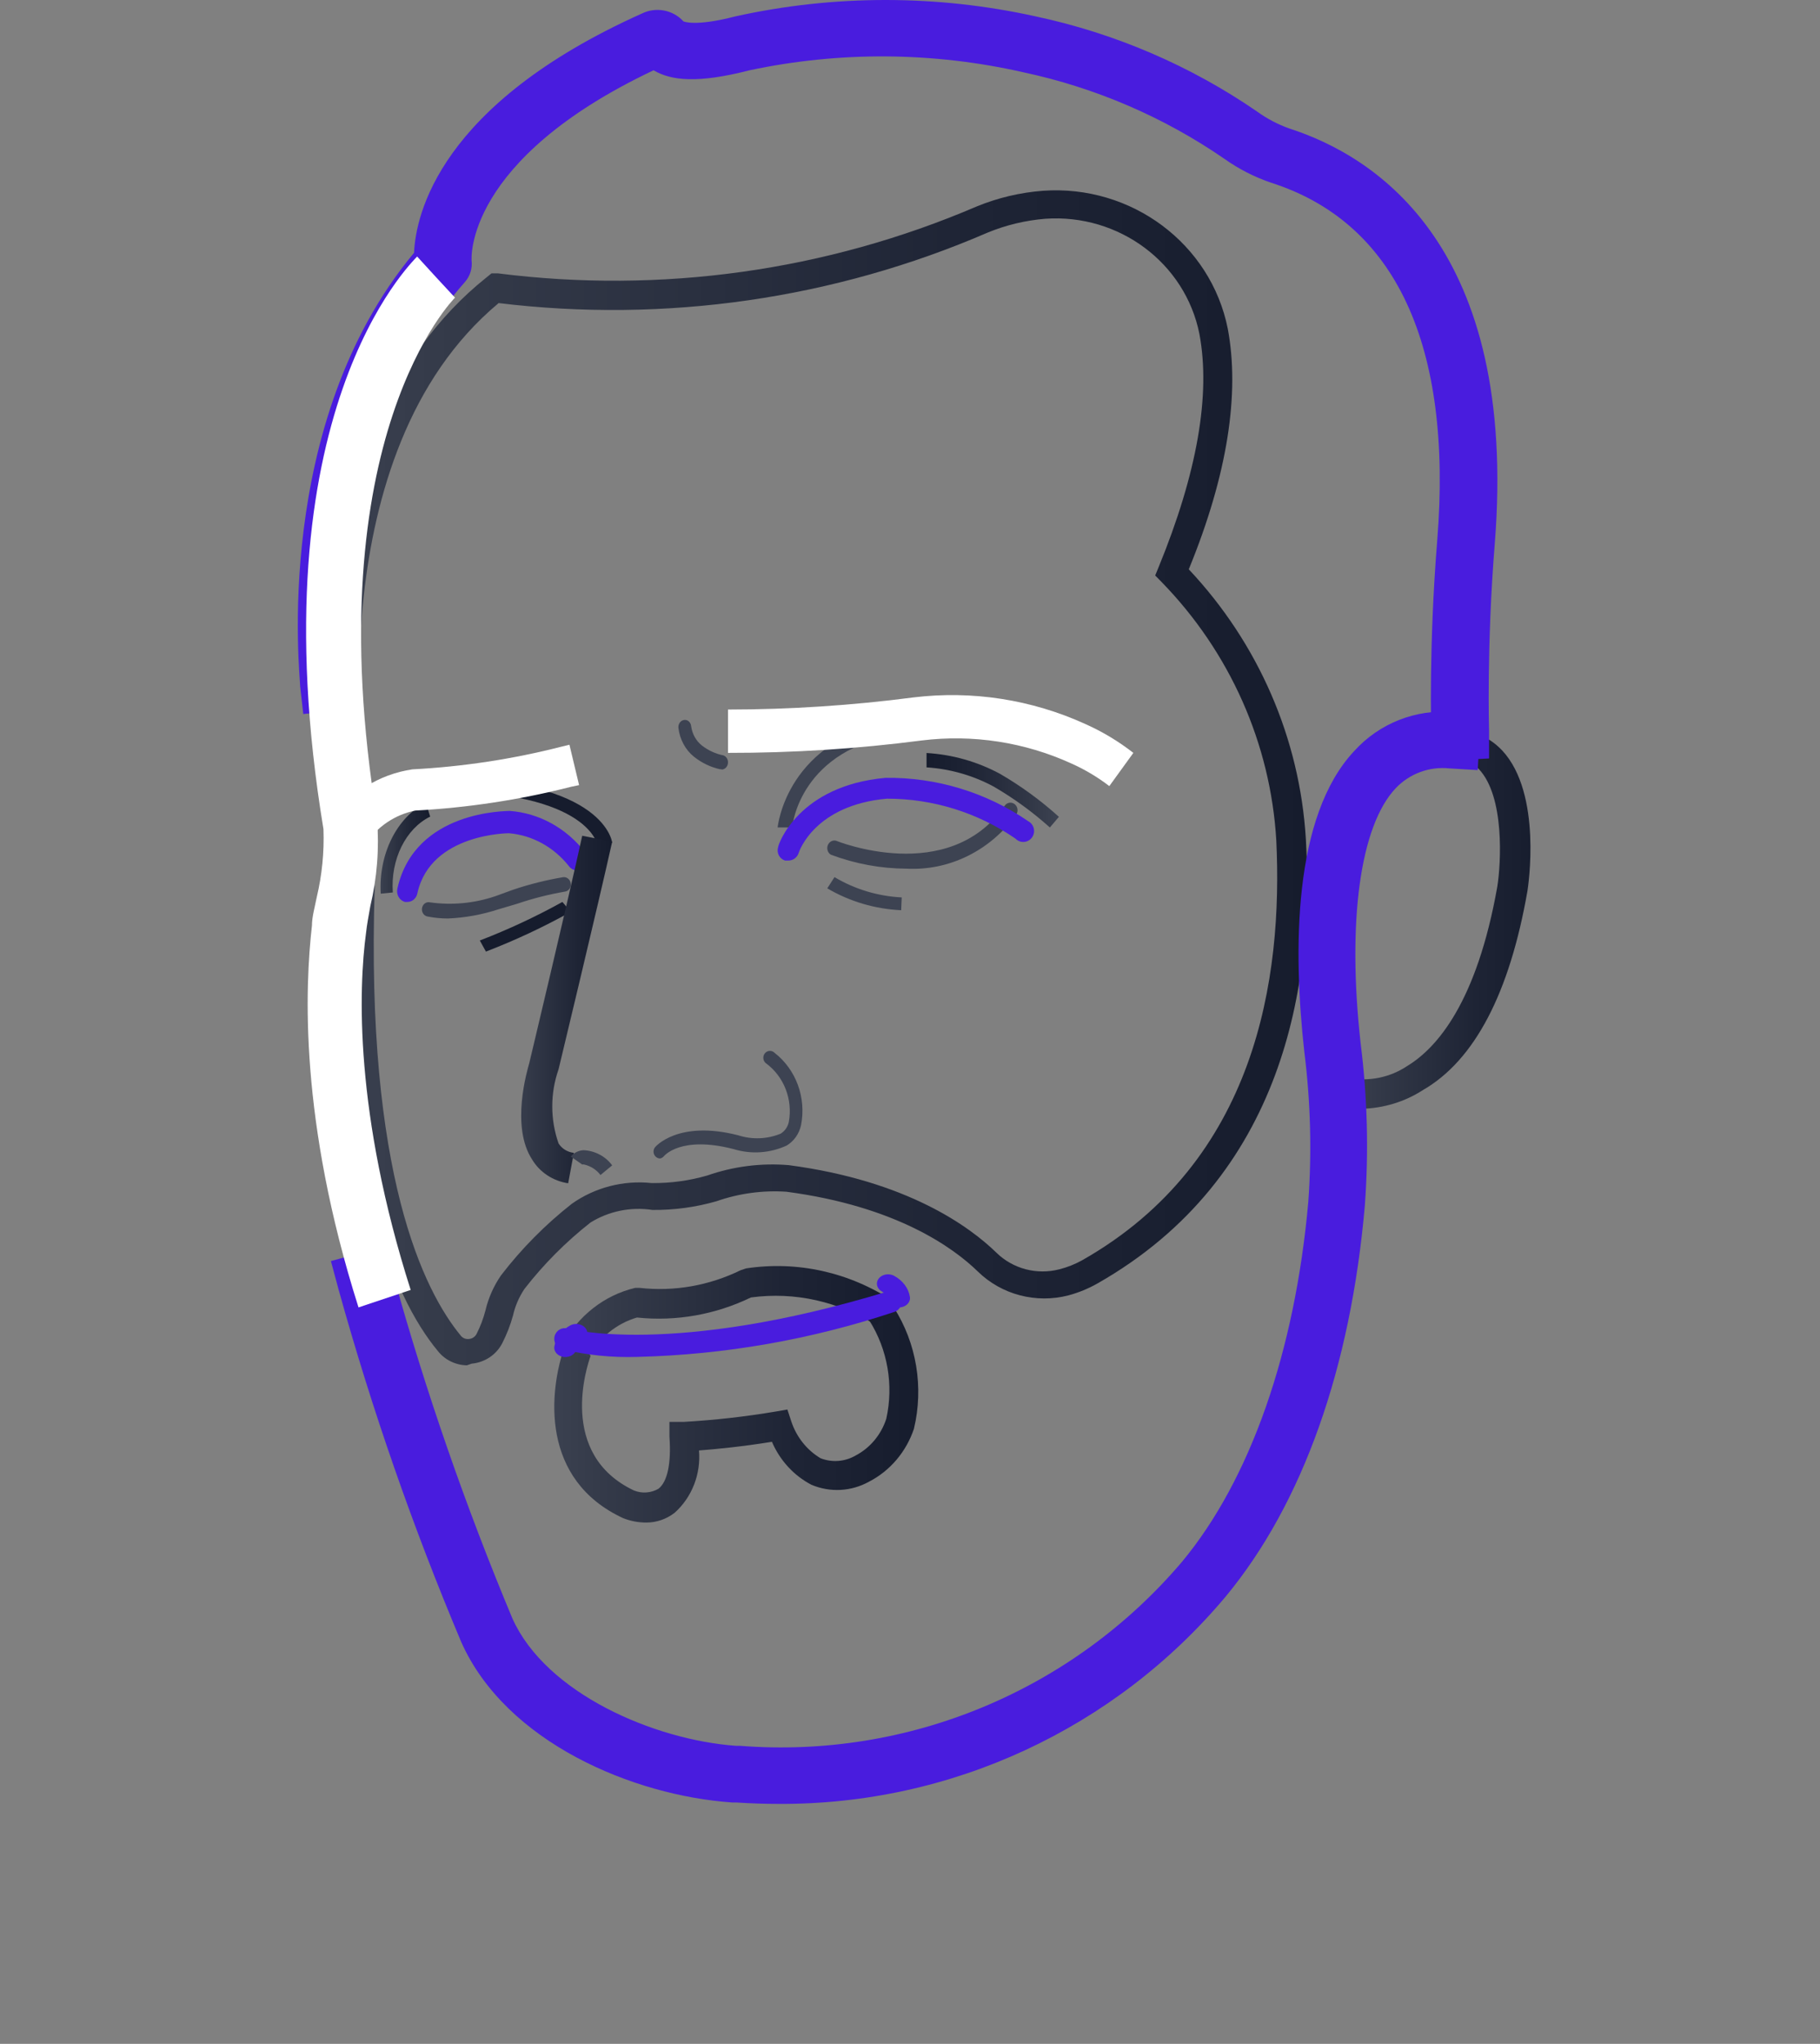<?xml version="1.0" encoding="UTF-8"?>
<svg width="220px" height="247px" viewBox="0 0 220 247" version="1.1" xmlns="http://www.w3.org/2000/svg" xmlns:xlink="http://www.w3.org/1999/xlink">
    <rect x="0" y="0" width="220" height="247" fill="#808080" stroke="none"/>
    <!-- Generator: Sketch 47.1 (45422) - http://www.bohemiancoding.com/sketch -->
    <title>Angelo</title>
    <desc>Created with Sketch.</desc>
    <defs>
        <linearGradient x1="-0.427%" y1="49.807%" x2="100.427%" y2="49.807%" id="linearGradient-1">
            <stop stop-color="#161C2D" offset="0%"></stop>
            <stop stop-color="#1E2435" offset="33%"></stop>
            <stop stop-color="#343A49" offset="83%"></stop>
            <stop stop-color="#3D4352" offset="100%"></stop>
        </linearGradient>
        <linearGradient x1="-0.585%" y1="49.667%" x2="100%" y2="49.667%" id="linearGradient-2">
            <stop stop-color="#3D4352" offset="0%"></stop>
            <stop stop-color="#343A49" offset="17%"></stop>
            <stop stop-color="#1E2435" offset="67%"></stop>
            <stop stop-color="#161C2D" offset="100%"></stop>
        </linearGradient>
        <linearGradient x1="5605%" y1="6654%" x2="6234%" y2="6654%" id="linearGradient-3">
            <stop stop-color="#161C2D" offset="0%"></stop>
            <stop stop-color="#1E2435" offset="33%"></stop>
            <stop stop-color="#343A49" offset="83%"></stop>
            <stop stop-color="#3D4352" offset="100%"></stop>
        </linearGradient>
        <linearGradient x1="6888%" y1="6518%" x2="7316%" y2="6518%" id="linearGradient-4">
            <stop stop-color="#3D4352" offset="0%"></stop>
            <stop stop-color="#343A49" offset="17%"></stop>
            <stop stop-color="#1E2435" offset="67%"></stop>
            <stop stop-color="#161C2D" offset="100%"></stop>
        </linearGradient>
        <linearGradient x1="99.519%" y1="50.033%" x2="-0.414%" y2="50.033%" id="linearGradient-5">
            <stop stop-color="#161C2D" offset="0%"></stop>
            <stop stop-color="#1E2435" offset="33%"></stop>
            <stop stop-color="#343A49" offset="83%"></stop>
            <stop stop-color="#3D4352" offset="100%"></stop>
        </linearGradient>
        <linearGradient x1="5810%" y1="7043%" x2="6124%" y2="7043%" id="linearGradient-6">
            <stop stop-color="#161C2D" offset="0%"></stop>
            <stop stop-color="#1E2435" offset="33%"></stop>
            <stop stop-color="#343A49" offset="83%"></stop>
            <stop stop-color="#3D4352" offset="100%"></stop>
        </linearGradient>
        <linearGradient x1="6155%" y1="7906%" x2="6297%" y2="7906%" id="linearGradient-7">
            <stop stop-color="#3D4352" offset="0%"></stop>
            <stop stop-color="#343A49" offset="17%"></stop>
            <stop stop-color="#1E2435" offset="67%"></stop>
            <stop stop-color="#161C2D" offset="100%"></stop>
        </linearGradient>
        <linearGradient x1="7016%" y1="6919%" x2="7285%" y2="6919%" id="linearGradient-8">
            <stop stop-color="#3D4352" offset="0%"></stop>
            <stop stop-color="#343A49" offset="17%"></stop>
            <stop stop-color="#1E2435" offset="67%"></stop>
            <stop stop-color="#161C2D" offset="100%"></stop>
        </linearGradient>
    </defs>
    <g id="Symbols" stroke="none" stroke-width="1" fill="none" fill-rule="evenodd">
        <g id="Angelo" fill-rule="nonzero">
            <g transform="translate(36, 0)" id="Shape">
                <path d="M90.906,100 C88.8,98.11 86.509,96.445 84.068,95.031 C81.568,93.696 78.819,92.914 76,92.737 L76,91 C79.094,91.18 82.113,92.033 84.855,93.502 C87.409,94.982 89.803,96.729 92,98.714 L90.906,100 Z" fill="url(#linearGradient-1)"></path>
                <path d="M10.023,108 C9.747,103.233 11.951,98.788 15.475,97 L16,98.687 C13.04,100.139 11.199,103.874 11.481,107.853 L10.023,108 Z" fill="url(#linearGradient-2)"></path>
                <path d="M36.172,102 C36.172,102 34.892,95.168 15,95.615 L15,94.018 C36.647,93.571 37.963,101.489 38,101.84 L36.172,102 Z" fill="url(#linearGradient-3)"></path>
                <path d="M51.205,92.965 L51.047,92.965 C49.912,92.718 48.837,92.204 47.895,91.458 C46.856,90.63 46.172,89.361 46.003,87.953 C45.966,87.481 46.273,87.062 46.697,87.007 C46.903,86.977 47.11,87.043 47.271,87.189 C47.432,87.335 47.532,87.548 47.548,87.778 C47.681,88.711 48.147,89.545 48.84,90.091 C49.614,90.691 50.496,91.098 51.426,91.283 C51.794,91.398 52.035,91.791 51.996,92.215 C51.957,92.639 51.65,92.97 51.268,93 L51.205,92.965 Z" fill="#3D4352"></path>
                <path d="M59.752,100 L58,100 C58,100 59.016,89.103 72.72,87 L73,88.69 C60.699,90.448 59.787,99.724 59.752,100 Z" fill="url(#linearGradient-4)"></path>
                <path d="M20.426,165 C19.069,164.97 17.796,164.349 16.957,163.308 C11.338,156.541 4.886,141.044 5.962,107.274 C5.962,107.274 5.476,102.436 4.782,94.45 C4.54,92.86 -1.253,52.73 22.785,33.544 L23.409,33.037 L24.207,33.037 C43.888,35.539 63.895,32.742 82.064,24.95 C84.614,23.903 87.319,23.263 90.077,23.055 C100.778,22.298 110.371,29.462 112.415,39.736 C113.872,47.519 112.415,57.298 107.698,68.802 C116.12,77.75 121.119,89.26 121.85,101.387 C122.856,118.813 119.283,142.262 96.633,155.12 C95.543,155.736 94.378,156.214 93.164,156.541 C89.246,157.563 85.067,156.466 82.203,153.665 C79.289,150.822 72.387,145.781 59.067,144.021 C56.195,143.829 53.313,144.221 50.603,145.172 C48.092,145.892 45.486,146.246 42.868,146.221 C40.264,145.821 37.6,146.362 35.376,147.743 C32.392,150.089 29.712,152.782 27.398,155.763 C26.74,156.744 26.27,157.833 26.011,158.977 C25.691,160.146 25.249,161.28 24.693,162.361 C23.975,163.733 22.588,164.652 21.016,164.797 L20.426,165 Z M24.242,36.657 C2.424,54.861 8.043,93.672 8.078,94.18 C8.806,102.402 9.292,107.274 9.292,107.274 C8.182,141.957 15.258,156.033 19.698,161.413 L19.698,161.413 C19.926,161.705 20.295,161.859 20.669,161.819 C21.069,161.79 21.424,161.559 21.605,161.21 C22.066,160.303 22.426,159.35 22.681,158.368 C23.036,156.859 23.671,155.425 24.554,154.138 C27.027,150.913 29.905,148.003 33.121,145.476 C35.906,143.504 39.343,142.611 42.764,142.972 C45.042,142.998 47.31,142.69 49.493,142.059 C52.647,140.956 56.007,140.529 59.344,140.807 C73.67,142.702 81.232,148.251 84.458,151.398 C86.443,153.338 89.338,154.099 92.054,153.394 C93.012,153.152 93.934,152.788 94.794,152.311 C115.918,140.333 119.075,118.17 118.277,101.556 C117.588,89.872 112.671,78.805 104.402,70.325 L103.639,69.547 L104.055,68.531 C108.703,57.196 110.368,47.722 108.981,40.345 C107.268,31.783 99.274,25.815 90.354,26.438 C87.967,26.632 85.626,27.192 83.417,28.096 C64.852,36.131 44.395,39.079 24.242,36.623 L24.242,36.657 Z" fill="url(#linearGradient-5)"></path>
                <path d="M73.574,104.98 C70.458,104.963 67.367,104.391 64.428,103.288 C64.061,103.06 63.905,102.581 64.059,102.159 C64.214,101.738 64.634,101.499 65.049,101.597 C65.049,101.597 78.648,107.149 85.447,97.368 C85.733,96.962 86.274,96.879 86.655,97.184 C87.036,97.489 87.113,98.065 86.827,98.471 C83.674,102.819 78.725,105.249 73.574,104.98 L73.574,104.98 Z" fill="#3D4352"></path>
                <path d="M128.584,133.998 C127.714,134.016 126.844,133.923 126,133.723 L127.019,130.286 C129.482,130.729 132.031,130.208 134.079,128.842 C137.719,126.642 142.523,121.109 144.998,107.12 C145.434,104.336 145.907,96.293 142.778,92.959 C141.801,91.867 140.316,91.302 138.811,91.447 L138.811,88.009 C141.38,87.892 143.868,88.877 145.58,90.69 C150.457,95.915 148.71,107.188 148.637,107.67 C146.49,119.975 142.268,128.12 136.008,131.729 C133.818,133.148 131.239,133.936 128.584,133.998 L128.584,133.998 Z" fill="url(#linearGradient-5)"></path>
                <path d="M137.008,92 L137.008,88.622 C137.008,88.183 136.698,78.082 137.731,65.313 C139.624,41.667 132.671,26.871 117.628,22.074 C115.626,21.39 113.735,20.423 112.017,19.203 C104.697,14.156 96.423,10.595 87.68,8.731 C76.806,6.261 65.51,6.18 54.6,8.495 C48.301,10.116 45.134,9.744 43,8.495 C20.109,19.338 21.004,31.33 21.004,31.465 C21.122,32.403 20.835,33.346 20.212,34.066 C3.93,52.409 7.131,81.663 7.166,82.136 L7.544,85.514 L0.66,86.291 L0.281,82.913 C0.281,81.596 -3.161,51.227 14.05,30.553 C14.257,25.925 17.114,12.616 41.588,1.637 C43.288,0.799 45.351,1.187 46.614,2.583 C46.614,2.583 47.991,3.259 52.913,1.975 C64.847,-0.658 77.227,-0.658 89.161,1.975 C98.791,4.024 107.908,7.941 115.976,13.494 C117.156,14.347 118.454,15.029 119.831,15.521 C130.33,18.899 147.542,29.844 144.685,65.719 C143.686,78.15 143.996,88.183 143.996,88.284 L143.996,91.662 L137.008,92 Z" fill="#491CDE"></path>
                <path d="M98.093,95 C96.681,93.916 95.148,93.002 93.525,92.277 C87.861,89.689 81.6,88.723 75.427,89.484 C67.658,90.494 59.833,90.995 52,90.985 L52,85.748 C59.498,85.742 66.988,85.252 74.424,84.282 C81.505,83.424 88.685,84.534 95.186,87.494 C97.257,88.416 99.209,89.588 101,90.985 L98.093,95 Z" fill="#FFFFFF"></path>
                <path d="M8.222,102 L4,99.159 C6.227,95.823 9.812,93.572 13.851,92.975 C19.938,92.658 25.976,91.74 31.872,90.234 L32.833,90 L34,94.88 L33.039,95.081 C26.873,96.654 20.559,97.617 14.195,97.955 C11.722,98.458 9.566,99.918 8.222,102 Z" fill="#FFFFFF"></path>
                <path d="M58.116,217.999 C56.407,217.999 54.698,217.942 52.988,217.828 L52.51,217.828 C40.545,217.006 25.161,210.569 19.76,198.449 C13.908,184.573 8.953,170.335 4.923,155.823 L4,152.4 L10.598,150.585 L11.521,154.009 C15.46,168.163 20.278,182.056 25.947,195.608 C30.015,204.646 43.04,210.261 52.954,210.98 L53.433,210.98 C73.771,212.582 93.642,204.318 106.865,188.76 C115.173,178.763 120.54,163.287 122.147,145.244 C122.582,139.206 122.421,133.139 121.668,127.132 C120.301,114.909 120.266,98.647 127.719,90.738 C130.734,87.418 135.115,85.686 139.581,86.047 L143,86.218 L142.624,93.066 L139.205,92.86 C136.786,92.605 134.386,93.491 132.71,95.257 C128.403,99.811 126.83,111.383 128.471,126.071 C129.29,132.566 129.462,139.126 128.984,145.655 C127.274,165.342 121.463,181.707 112.164,192.937 C98.765,208.924 78.957,218.109 58.116,217.999 L58.116,217.999 Z" fill="#491CDE"></path>
                <path d="M22.738,115 L22,113.66 C25.467,112.322 28.804,110.764 31.981,109 L33,110.194 C29.737,112.017 26.306,113.624 22.738,115 L22.738,115 Z" fill="url(#linearGradient-6)"></path>
                <path d="M59.308,104 L58.894,104 C58.567,103.896 58.295,103.663 58.14,103.354 C57.984,103.045 57.957,102.686 58.066,102.357 C58.066,102.042 60.516,94.946 71.041,94.003 C77.186,93.922 83.208,95.752 88.295,99.246 C88.756,99.49 89.031,99.986 88.997,100.511 C88.963,101.036 88.626,101.491 88.138,101.672 C87.65,101.852 87.102,101.723 86.743,101.343 C82.161,98.194 76.75,96.514 71.214,96.519 C62.552,97.288 60.619,102.811 60.55,103.056 C60.384,103.612 59.881,103.994 59.308,104 L59.308,104 Z" fill="#491CDE"></path>
                <path d="M13.268,109 L12.968,109 C12.644,108.923 12.362,108.708 12.186,108.403 C12.01,108.099 11.956,107.731 12.036,107.382 C14.167,97.856 25.358,98.036 25.624,98 C29.176,98.261 32.473,100.079 34.75,103.033 C35.164,103.628 35.052,104.473 34.5,104.92 C33.949,105.367 33.166,105.246 32.752,104.65 C30.921,102.354 28.323,100.932 25.525,100.696 C25.525,100.696 16.099,100.696 14.467,107.886 C14.37,108.522 13.865,108.991 13.268,109 Z" fill="#491CDE"></path>
                <path d="M18.154,111 C17.315,111.001 16.479,110.919 15.654,110.755 C15.221,110.667 14.935,110.215 15.013,109.742 C15.094,109.27 15.509,108.958 15.942,109.043 C18.599,109.424 21.299,109.173 23.859,108.31 L26.071,107.506 C28.043,106.845 30.057,106.343 32.096,106.004 C32.535,105.961 32.928,106.298 32.994,106.772 C33.021,107.004 32.961,107.238 32.829,107.422 C32.696,107.606 32.502,107.724 32.288,107.751 C30.335,108.087 28.407,108.578 26.519,109.218 L24.276,109.882 C22.286,110.535 20.23,110.91 18.154,111 L18.154,111 Z" fill="#3D4352"></path>
                <path d="M32.678,143 C30.85,142.722 29.253,141.673 28.334,140.147 C25.691,136.126 27.754,129.286 27.972,128.496 C27.972,128.496 32.678,108.802 34.38,101 L38,101.722 C36.262,109.524 31.52,129.218 31.52,129.218 C30.501,132.13 30.501,135.276 31.52,138.188 C31.917,138.817 32.599,139.236 33.366,139.322 L32.678,143 Z" fill="url(#linearGradient-5)"></path>
                <path d="M43.795,140 C43.485,139.997 43.205,139.81 43.074,139.518 C42.944,139.226 42.987,138.883 43.186,138.636 C43.186,138.636 45.913,135.31 53.259,137.206 C54.932,137.74 56.73,137.67 58.36,137.006 C58.869,136.695 59.23,136.176 59.354,135.576 C59.84,132.876 58.778,130.128 56.627,128.524 C56.375,128.35 56.239,128.044 56.275,127.732 C56.311,127.421 56.514,127.157 56.798,127.05 C57.083,126.943 57.402,127.011 57.622,127.227 C60.232,129.255 61.481,132.661 60.83,135.975 C60.606,137.009 59.979,137.9 59.097,138.437 C57.076,139.367 54.802,139.52 52.681,138.869 C46.265,137.206 44.277,139.701 44.244,139.734 C44.127,139.872 43.969,139.965 43.795,140 L43.795,140 Z" fill="#3D4352"></path>
                <path d="M36.586,142 C36.106,141.367 35.41,140.919 34.621,140.733 C34.542,140.712 34.458,140.712 34.379,140.733 L33,139.767 C33.378,139.306 33.944,139.027 34.552,139 C35.931,139.07 37.201,139.745 38,140.833 L36.586,142 Z" fill="url(#linearGradient-7)"></path>
                <path d="M72.933,110 C69.771,109.855 66.698,108.945 64,107.355 L64.873,106 C67.323,107.463 70.119,108.306 73,108.452 L72.933,110 Z" fill="url(#linearGradient-8)"></path>
                <path d="M42.115,184 C41.169,184 40.23,183.823 39.343,183.477 C29.325,178.842 30.294,168.247 32.297,162.566 L35.403,163.82 C34.969,165.04 31.362,175.74 40.646,180.131 L40.646,180.131 C41.608,180.511 42.681,180.434 43.584,179.922 C44.686,179.086 45.154,176.82 44.92,173.614 L44.92,171.836 L46.623,171.836 C50.36,171.623 54.083,171.205 57.777,170.582 L59.179,170.338 L59.647,171.767 C60.27,173.653 61.528,175.238 63.187,176.228 C64.591,176.776 66.156,176.649 67.461,175.879 C69.194,174.963 70.513,173.374 71.135,171.453 C72.036,167.379 71.299,163.097 69.097,159.603 L72.036,158 C74.793,162.314 75.678,167.642 74.474,172.673 C73.538,175.454 71.596,177.743 69.064,179.051 C66.907,180.252 64.351,180.392 62.085,179.434 C59.966,178.331 58.279,176.496 57.309,174.241 C53.669,174.834 50.363,175.147 48.493,175.287 C48.735,178.144 47.641,180.948 45.555,182.815 C44.561,183.587 43.354,184.003 42.115,184 Z" fill="url(#linearGradient-5)"></path>
                <path d="M35.135,164 L32,162.516 C33.866,159.016 37.06,156.515 40.786,155.638 L41.027,155.638 L41.302,155.638 C45.488,156.109 49.717,155.371 53.533,153.502 L54.188,153.285 C60.387,152.343 66.703,153.755 72,157.267 L69.967,160.199 C65.419,157.279 60.059,156.079 54.773,156.796 C50.467,158.879 45.71,159.716 40.992,159.222 C38.521,159.949 36.418,161.664 35.135,164 Z" fill="url(#linearGradient-5)"></path>
                <path d="M41.035,163.982 C37.969,164.082 34.904,163.767 31.919,163.048 C31.242,162.847 30.854,162.127 31.051,161.438 C31.249,160.75 31.957,160.355 32.633,160.556 C32.633,160.556 45.186,164.017 71.345,156.057 C72.021,155.847 72.737,156.234 72.944,156.922 C73.15,157.61 72.77,158.339 72.093,158.549 C62.056,161.889 51.593,163.72 41.035,163.982 Z" fill="#491CDE"></path>
                <path d="M7.337,158 C0.149,135.364 0.861,119.298 1.709,111.843 C1.709,110.822 2.048,109.63 2.285,108.439 C2.926,105.743 3.2,102.972 3.099,100.202 C-5.208,49.858 13.779,31.749 14.423,31 L19,36.004 L16.695,33.485 L19,35.97 C19,35.97 2.048,52.751 9.575,98.976 C9.857,102.515 9.582,106.076 8.761,109.528 C8.557,110.686 8.354,111.741 8.252,112.694 C7.337,119.502 6.828,134.513 13.643,155.89 L7.337,158 Z" fill="#FFFFFF"></path>
                <path d="M72.65,158 C71.97,157.99 71.402,157.564 71.312,156.999 C71.25,156.626 71,156.294 70.626,156.088 C70.219,155.871 69.981,155.489 70.001,155.085 C70.021,154.68 70.297,154.316 70.724,154.129 C71.151,153.941 71.665,153.96 72.071,154.176 C73.125,154.748 73.826,155.681 73.987,156.725 C74.038,157.028 73.939,157.336 73.714,157.576 C73.489,157.817 73.157,157.97 72.794,158 L72.65,158 Z" fill="#491CDE"></path>
                <path d="M32.206,163.996 L32.206,163.996 C31.843,163.966 31.511,163.813 31.286,163.572 C31.061,163.332 30.962,163.025 31.013,162.722 C31.174,161.679 31.875,160.747 32.929,160.176 C33.335,159.96 33.849,159.941 34.276,160.129 C34.703,160.316 34.979,160.68 34.999,161.083 C35.019,161.487 34.781,161.869 34.374,162.086 C34,162.292 33.75,162.623 33.688,162.995 C33.593,163.608 32.94,164.049 32.206,163.996 L32.206,163.996 Z" fill="#491CDE"></path>
            </g>
        </g>
    </g>
</svg>